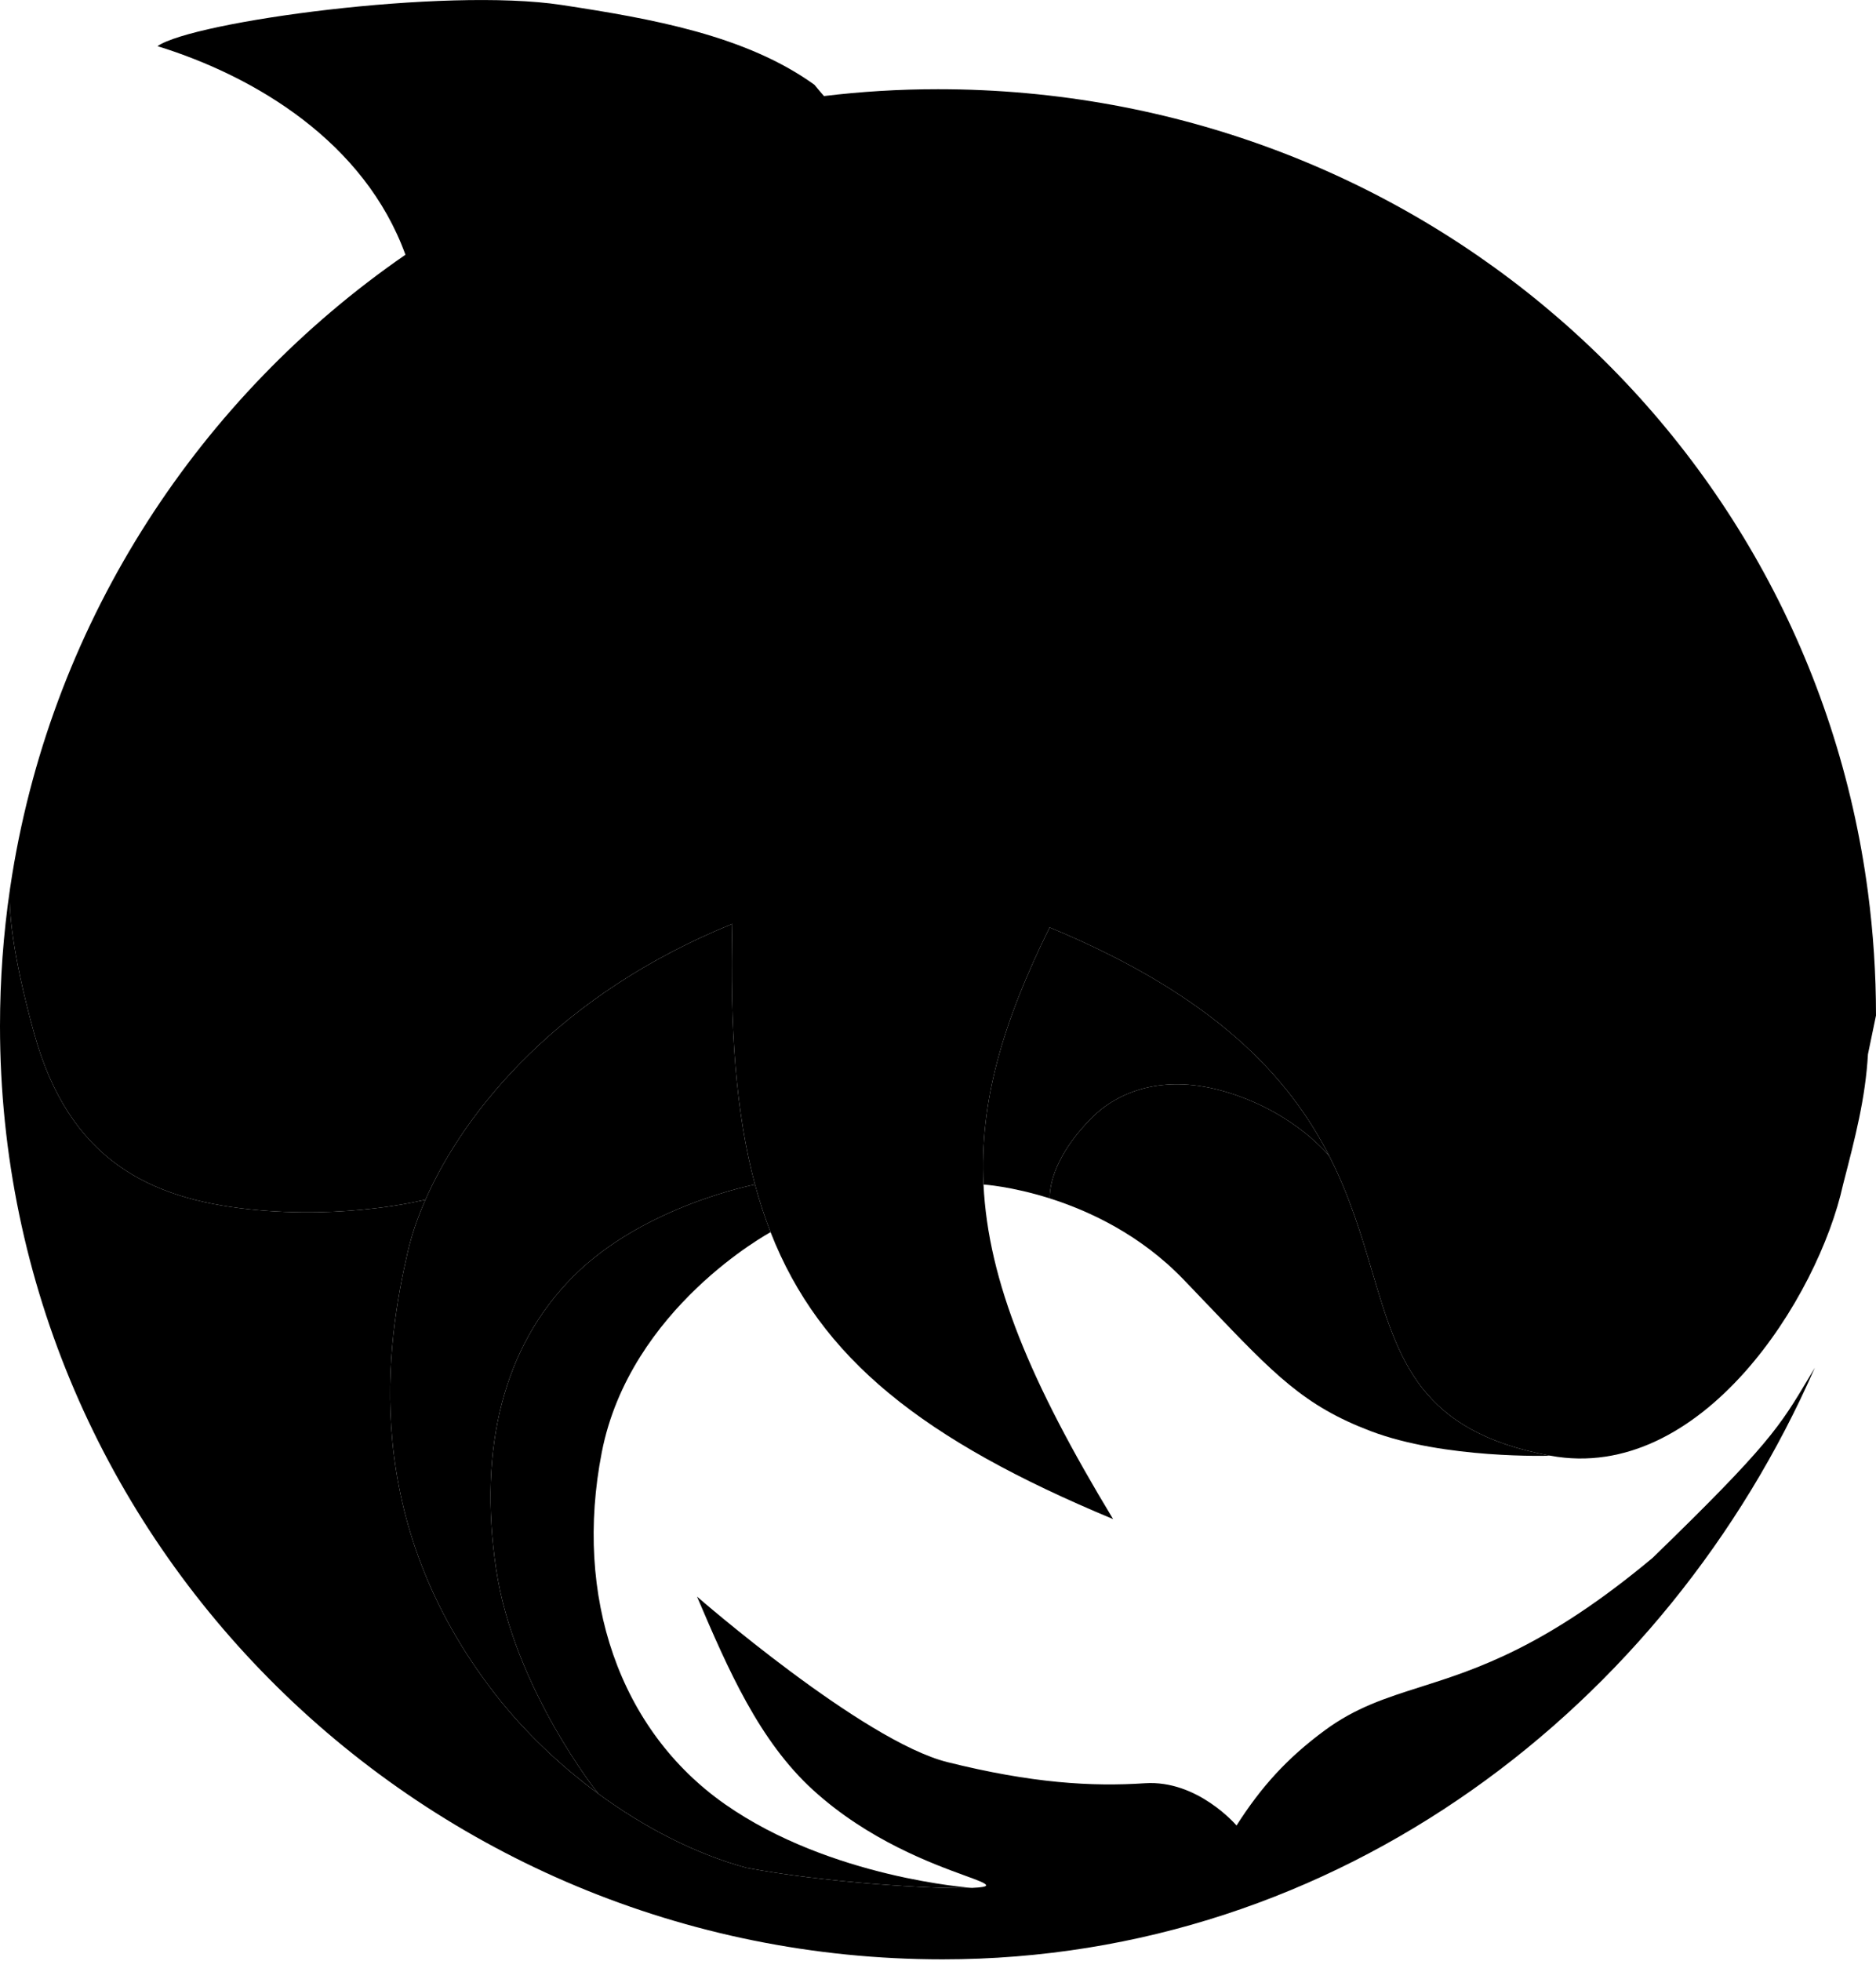 <svg width="957" height="1000" viewBox="0 0 957 1000" fill="none" xmlns="http://www.w3.org/2000/svg">
<path d="M373.554 471.08C285.642 506.779 237.219 565.887 217.052 611.665C212.872 621.153 209.906 630.069 208.054 638.085C197.264 684.774 182.874 774.561 253.03 864.348C267.205 882.49 285.162 899.837 305.197 914.557C305.197 914.557 262.024 860.758 253.03 799.702C244.035 738.646 256.627 686.57 292.605 650.655C328.582 614.74 385.138 603.965 385.138 603.965C375.339 567.563 372.279 524.283 373.554 471.08Z" fill="#454545" fill-opacity="0.73" style="fill:#454545;fill:color(display-p3 0.271 0.271 0.271);fill-opacity:0.73;"/>
<path d="M306.996 740.442C321.387 666.816 393.091 628.268 393.091 628.268C390.056 620.513 387.415 612.425 385.138 603.965C385.138 603.965 328.582 614.74 292.605 650.655C256.627 686.57 244.035 738.646 253.03 799.702C262.024 860.758 305.197 914.557 305.197 914.557C328.468 931.654 354.542 945.206 380.745 952.34C418.803 959.646 475.918 963.385 495.877 962.59C495.877 962.59 423.922 957.727 369.956 920.016C315.99 882.306 292.605 814.068 306.996 740.442Z" fill="#4C4C4C" fill-opacity="0.31" style="fill:#4C4C4C;fill:color(display-p3 0.298 0.298 0.298);fill-opacity:0.31;"/>
<path d="M535.448 472.876C511.257 521.822 499.684 562.214 501.712 603.965C501.712 603.965 515.9 604.83 535.453 611.015C535.453 600.374 541.512 585.346 557.039 569.846C569.631 557.276 593.016 546.501 627.195 557.276C661.374 568.05 678.18 589.599 678.18 589.599C657.816 549.634 620.333 508.074 535.448 472.876Z" fill="#454545" fill-opacity="0.73" style="fill:#454545;fill:color(display-p3 0.271 0.271 0.271);fill-opacity:0.73;"/>
<path d="M699.15 729.668C736.926 744.034 790.892 742.238 790.892 742.238C724.225 729.979 713.41 693.587 699.99 648.428C694.494 629.937 688.562 609.976 678.18 589.599C678.18 589.599 661.374 568.05 627.195 557.276C593.016 546.501 569.631 557.276 557.039 569.846C541.512 585.346 535.453 600.374 535.453 611.015C555.747 617.435 581.821 629.586 603.81 652.451C608.241 657.059 612.369 661.383 616.251 665.449C650.183 700.993 665.251 716.776 699.15 729.668Z" fill="#4C4C4C" fill-opacity="0.31" style="fill:#4C4C4C;fill:color(display-p3 0.298 0.298 0.298);fill-opacity:0.31;"/>
<path fill-rule="evenodd" clip-rule="evenodd" d="M5.041 453.569C4.508 463.566 5.832 485.003 17.377 526.784C35.366 591.88 76.74 611.184 127.109 616.572C177.477 621.959 217.052 611.665 217.052 611.665C237.219 565.887 285.642 506.779 373.554 471.08C372.279 524.283 375.339 567.563 385.138 603.965C387.415 612.425 390.056 620.513 393.091 628.268C418.324 692.736 470.792 734.178 567.828 774.562C525.608 704.799 504.115 653.428 501.712 603.965C499.684 562.214 511.257 521.822 535.448 472.876C620.333 508.074 657.816 549.634 678.18 589.599C688.562 609.976 694.494 629.937 699.99 648.428C713.41 693.587 724.225 729.979 790.892 742.238C867.966 756.411 927.606 661.429 940.198 603.965C946.521 579.54 951.602 559.912 952.895 537.522L957 517.769C957 496.464 955.603 475.485 952.895 454.918C922.071 220.812 721.426 45.486 478.5 45.486C458.808 45.486 439.393 46.673 420.325 48.98C419.091 47.605 417.471 45.65 415.456 43.218C380.5 18.031 332.5 9.531 286.5 2.531C226.689 -6.571 98.327 10.999 80.338 23.534C130.5 39.031 186 72.531 206.829 129.886C102.007 202.184 27.501 315.167 6.214 445.975C5.803 448.5 5.412 451.031 5.041 453.569Z" fill="#4A4A4A" style="fill:#4A4A4A;fill:color(display-p3 0.288 0.288 0.288);fill-opacity:1;"/>
<path d="M0 523.156C0 786.967 216.56 999.03 480.829 999.03C682.841 999.03 850.255 869.737 925.808 697.344C924.774 699.071 923.794 700.719 922.85 702.305C907.917 727.408 902.279 736.887 843.056 794.315C788.556 839.84 753.31 851.036 724.564 860.167C706.82 865.804 691.552 870.654 675.76 882.306C656.597 896.446 643.381 911.038 630.789 930.791C630.789 930.791 611.001 907.446 584.018 909.242C557.035 911.038 526.454 909.242 483.281 898.467C440.108 887.693 355.561 814.068 355.561 814.068C371.447 851.27 387.233 887.662 414.924 912.834C443.025 938.378 475.661 950.281 492.223 956.322C498.986 958.788 503.069 960.277 503.069 961.319C503.069 961.988 500.447 962.408 495.877 962.59C475.918 963.385 418.803 959.646 380.745 952.34C354.542 945.206 328.468 931.654 305.197 914.557C285.162 899.837 267.205 882.49 253.03 864.348C182.874 774.561 197.264 684.774 208.054 638.085C209.906 630.069 212.872 621.153 217.052 611.665C217.052 611.665 177.477 621.959 127.109 616.572C76.74 611.184 35.366 591.88 17.377 526.784C5.832 485.003 4.508 463.566 5.041 453.569C1.72 476.286 0 499.52 0 523.156Z" fill="#404040" style="fill:#404040;fill:color(display-p3 0.25 0.25 0.25);fill-opacity:1;"/>
</svg>
